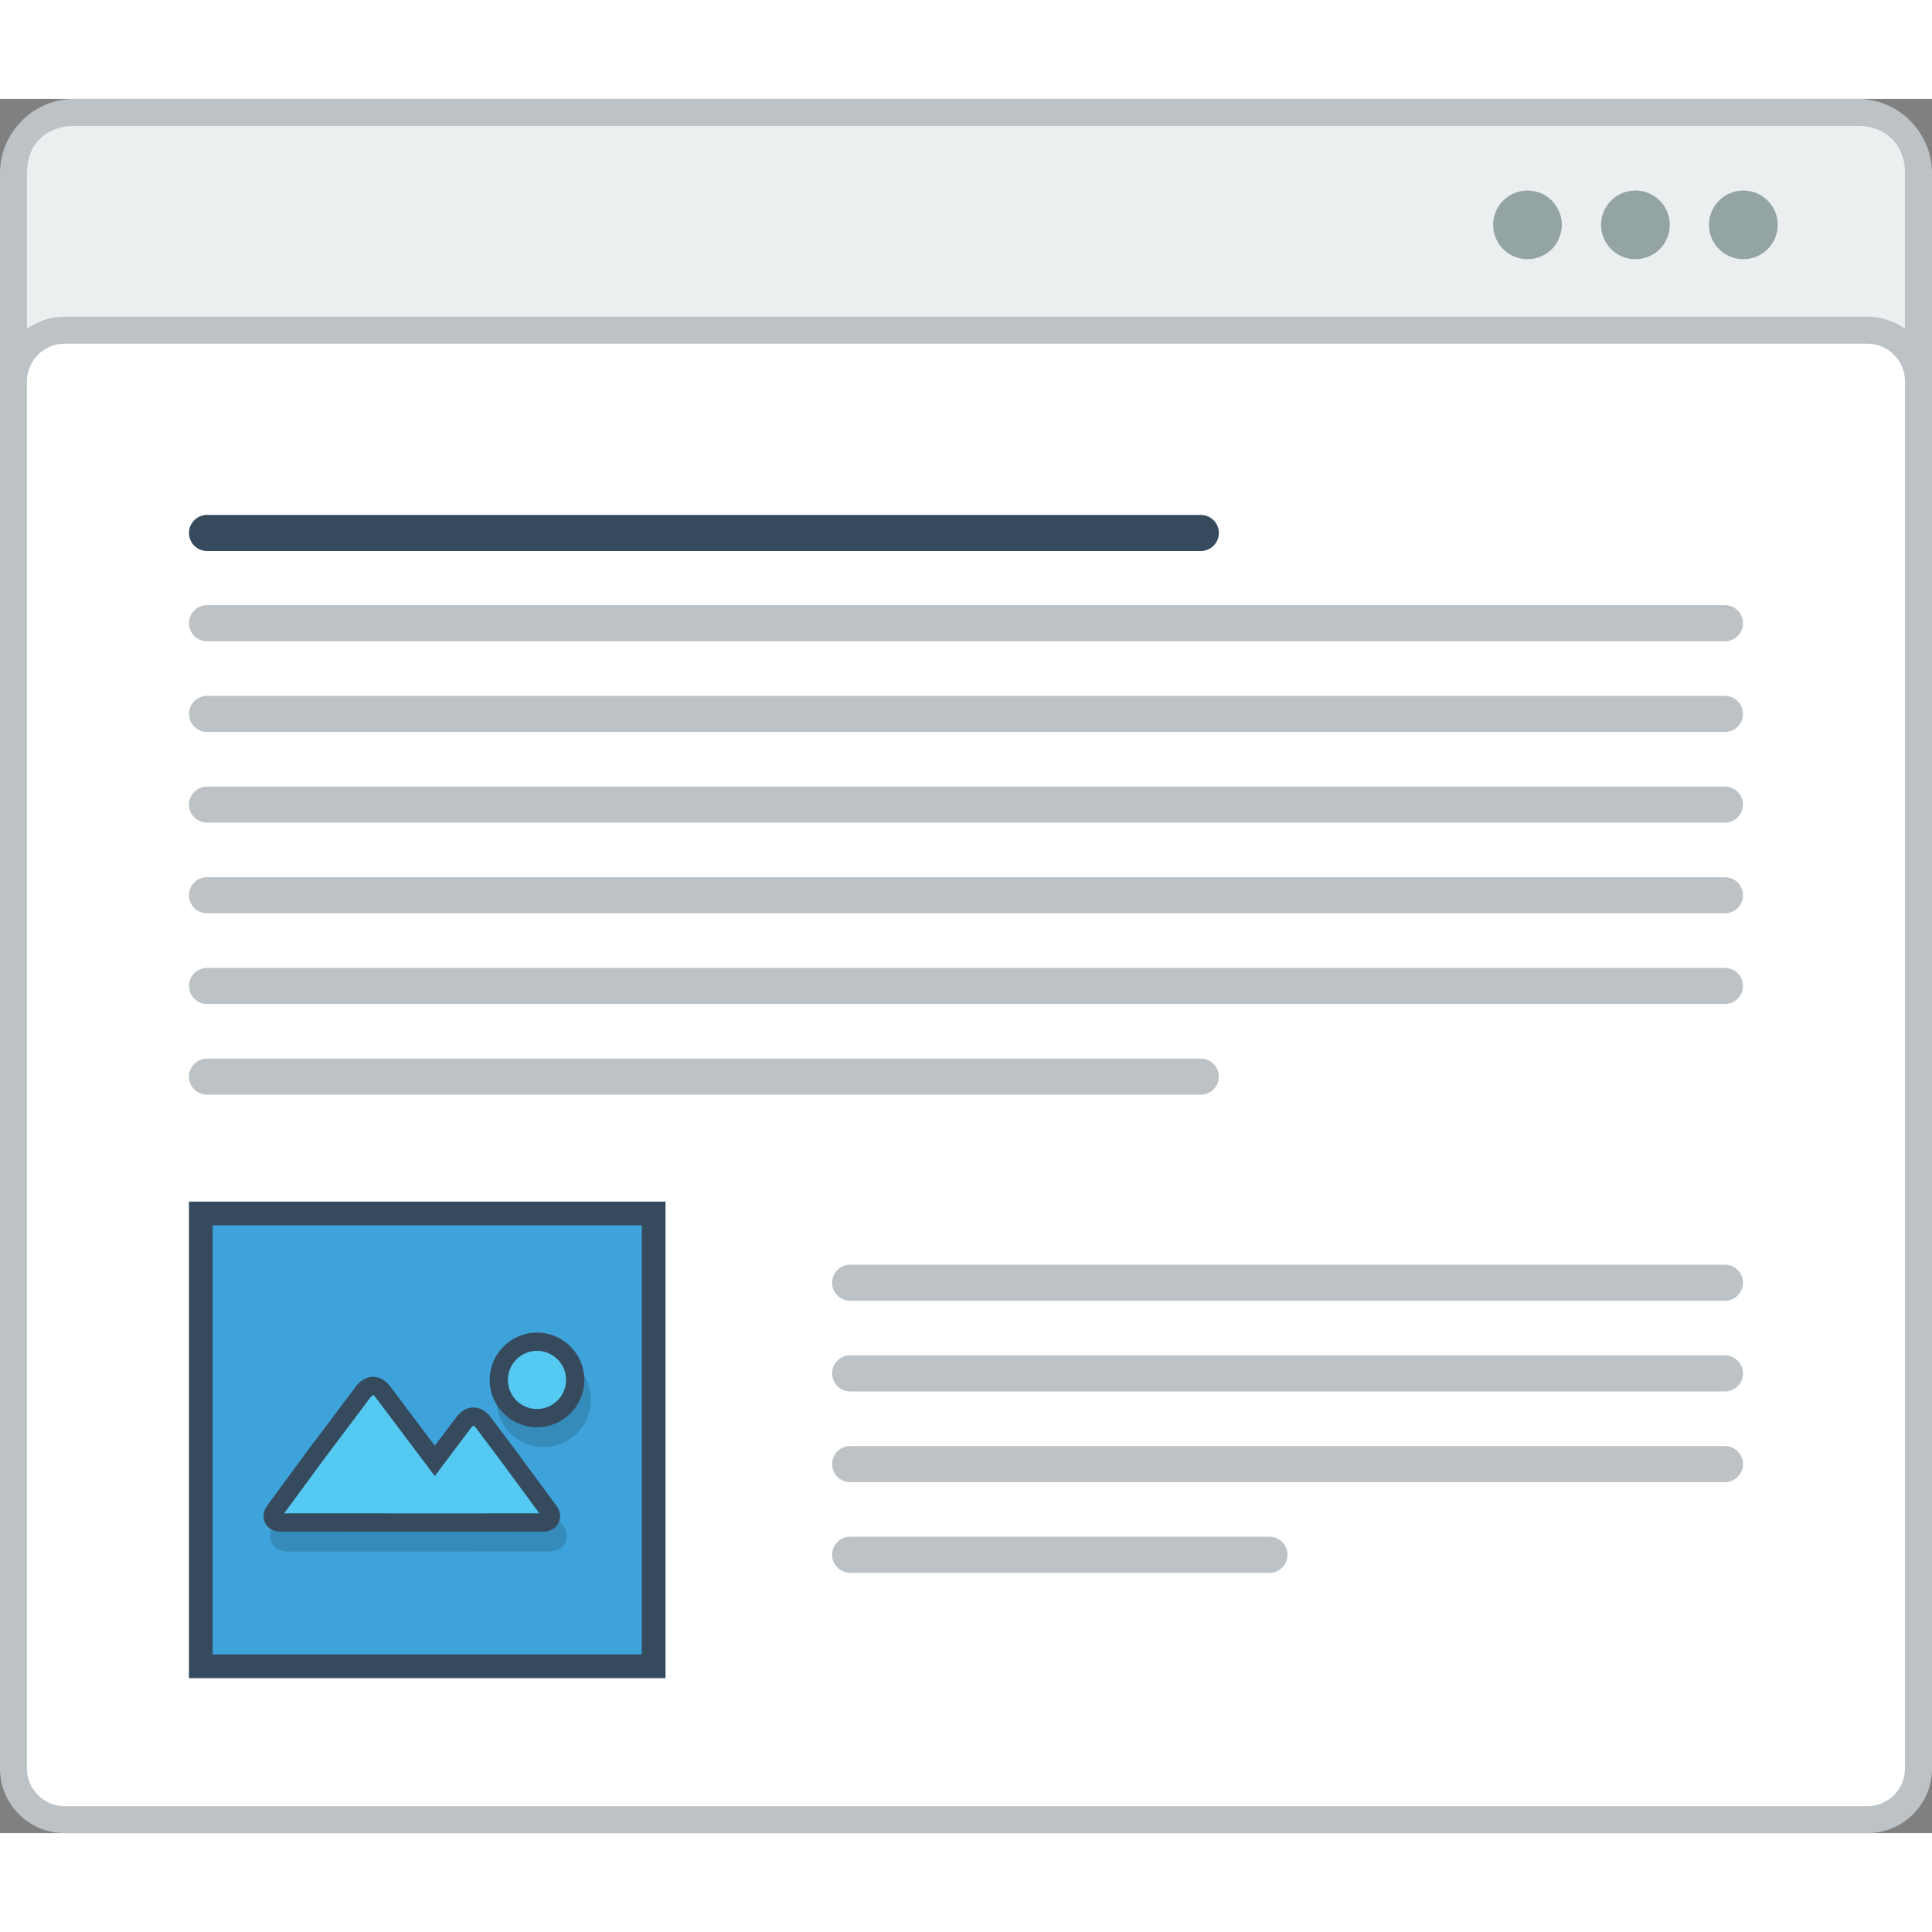 <?xml version="1.0" encoding="utf-8"?>
<!-- Generator: Adobe Illustrator 15.1.0, SVG Export Plug-In . SVG Version: 6.00 Build 0)  -->
<!DOCTYPE svg PUBLIC "-//W3C//DTD SVG 1.0//EN" "http://www.w3.org/TR/2001/REC-SVG-20010904/DTD/svg10.dtd">
<svg version="1.0" id="Layer_1" xmlns="http://www.w3.org/2000/svg" xmlns:xlink="http://www.w3.org/1999/xlink" x="0px" y="0px"
	 width="800px" height="800px" viewBox="187.336 221.071 422.269 379.053" enable-background="new 0 0 800 800" xml:space="preserve">
<rect x="187.336" y="221.071" width="422.269" height="379.053" fill="#808080" stroke="none"/>
<g>
	<path fill="#BCC2C6" d="M203.59,221.071h389.755c4.481,0,8.544,1.831,11.487,4.774v0.017c2.943,2.943,4.773,7.006,4.773,11.462
		v346.548c0,4.463-1.83,8.526-4.773,11.462v0.024c-2.943,2.942-7.006,4.766-11.487,4.766H203.59c-4.481,0-8.545-1.823-11.487-4.766
		v-0.024c-2.942-2.936-4.766-6.999-4.766-11.462V237.324c0-4.456,1.823-8.52,4.766-11.462v-0.017
		C195.045,222.902,199.108,221.071,203.59,221.071"/>
	<path fill="#EBEFF0" d="M603.703,237.324v346.548c0,6.521-4.54,10.358-10.358,10.358H203.59c-5.803,0-10.359-3.722-10.359-10.358
		V237.324c0-6.755,4.573-10.351,10.359-10.351h389.755C599.146,226.974,603.703,230.686,603.703,237.324"/>
	<path fill="#BCC2C6" d="M201.449,268.677h394.035c3.896,0,7.425,1.588,9.982,4.146c2.55,2.559,4.139,6.086,4.139,9.966v303.222
		c0,3.896-1.589,7.424-4.139,9.975c-2.558,2.558-6.086,4.138-9.982,4.138H201.449c-3.896,0-7.425-1.58-9.974-4.138
		c-2.559-2.551-4.139-6.078-4.139-9.975V282.79c0-3.88,1.58-7.408,4.139-9.966C194.024,270.265,197.553,268.677,201.449,268.677"/>
	<path fill-rule="evenodd" clip-rule="evenodd" fill="#FFFFFF" d="M201.449,274.579c-2.19,0-4.264,0.869-5.802,2.417
		c-1.548,1.546-2.426,3.62-2.426,5.794v303.222c0,2.19,0.878,4.264,2.426,5.802c1.538,1.548,3.611,2.417,5.802,2.417h394.035
		c2.19,0,4.264-0.869,5.803-2.417c1.547-1.538,2.416-3.611,2.416-5.802V282.79c0-2.182-0.869-4.248-2.416-5.794
		c-1.539-1.547-3.612-2.417-5.803-2.417H201.449z"/>
	<path fill-rule="evenodd" clip-rule="evenodd" fill="#94A4A5" d="M544.786,241.103c4.146,0,7.508,3.361,7.508,7.508
		c0,4.147-3.361,7.508-7.508,7.508c-4.147,0-7.517-3.361-7.517-7.508C537.27,244.464,540.639,241.103,544.786,241.103
		 M568.371,241.103c4.139,0,7.517,3.361,7.517,7.508c0,4.147-3.378,7.508-7.517,7.508c-4.155,0-7.517-3.361-7.517-7.508
		C560.854,244.464,564.225,241.103,568.371,241.103z M521.192,241.103c4.146,0,7.508,3.361,7.508,7.508
		c0,4.147-3.361,7.508-7.508,7.508s-7.508-3.361-7.508-7.508C513.685,244.464,517.046,241.103,521.192,241.103z"/>
	<!-- <path fill-rule="evenodd" clip-rule="evenodd" fill="#94A4A5" d="M450.562,253.41h-8.452v-3.403h8.152v-2.642h-8.152v-3.486h8.452
		v-2.75h-11.27c0,5.025,0,10.058,0,15.074h11.27V253.41z M424.427,241.128v15.074h10.585v-2.625h-7.743v-12.449H424.427z
		 M418.791,252.356c-0.986,0.987-2.475,1.521-3.779,1.521c-3.729,0-5.166-2.6-5.183-5.1c-0.025-2.508,1.538-5.217,5.183-5.217
		c1.305,0,2.643,0.452,3.63,1.413l1.89-1.822c-1.548-1.53-3.479-2.299-5.52-2.299c-5.45,0-8.008,3.996-7.976,7.926
		c0.018,3.913,2.375,7.767,7.976,7.767c2.167,0,4.164-0.71,5.72-2.231L418.791,252.356z M402.473,256.202v-15.074h-2.827v15.074
		H402.473z M387.975,256.202h2.834v-12.491h4.773v-2.583c-4.363,0-8.042,0-12.39,0v2.583h4.782V256.202z M373.745,243.779
		c1.788,0,2.591,1.204,2.591,2.416s-0.777,2.416-2.591,2.416h-4.314v-4.832H373.745z M379.923,256.002l-4.557-5.134
		c2.859-0.585,3.805-2.667,3.805-4.74c0-2.617-1.873-4.975-5.426-5c-2.375,0.025-4.766,0-7.157,0v15.074h2.843v-5.033h2.726
		l4.389,5.033h3.378V256.002z M357.467,250.718h-5.585l2.792-6.421L357.467,250.718z M359.883,256.202h3.094l-6.756-15.074h-3.094
		l-6.755,15.074h3.077l1.287-2.842h7.876L359.883,256.202z"/> -->
	<path fill-rule="evenodd" clip-rule="evenodd" fill="#BCC2C6" d="M232.585,331.732H564.35c2.174,0,3.946,1.772,3.946,3.946l0,0
		c0,2.174-1.772,3.946-3.946,3.946H232.585c-2.174,0-3.946-1.772-3.946-3.946l0,0C228.639,333.505,230.411,331.732,232.585,331.732"
		/>
	<path fill-rule="evenodd" clip-rule="evenodd" fill="#BCC2C6" d="M232.585,351.555H564.35c2.174,0,3.946,1.772,3.946,3.938l0,0
		c0,2.173-1.772,3.946-3.946,3.946H232.585c-2.174,0-3.946-1.773-3.946-3.946l0,0C228.639,353.328,230.411,351.555,232.585,351.555"
		/>
	<path fill-rule="evenodd" clip-rule="evenodd" fill="#BCC2C6" d="M232.585,371.378H564.35c2.174,0,3.946,1.772,3.946,3.938l0,0
		c0,2.174-1.772,3.938-3.946,3.938H232.585c-2.174,0-3.946-1.764-3.946-3.938l0,0C228.639,373.151,230.411,371.378,232.585,371.378"
		/>
	<path fill-rule="evenodd" clip-rule="evenodd" fill="#BCC2C6" d="M232.585,391.193H564.35c2.174,0,3.946,1.772,3.946,3.946l0,0
		c0,2.173-1.772,3.938-3.946,3.938H232.585c-2.174,0-3.946-1.764-3.946-3.938l0,0C228.639,392.965,230.411,391.193,232.585,391.193"
		/>
	<path fill-rule="evenodd" clip-rule="evenodd" fill="#BCC2C6" d="M232.585,411.016H564.35c2.174,0,3.946,1.765,3.946,3.938l0,0
		c0,2.174-1.772,3.946-3.946,3.946H232.585c-2.174,0-3.946-1.772-3.946-3.946l0,0C228.639,412.78,230.411,411.016,232.585,411.016"
		/>
	<path fill-rule="evenodd" clip-rule="evenodd" fill="#BCC2C6" d="M232.585,430.83h217.208c2.174,0,3.945,1.781,3.945,3.946
		c0,2.166-1.771,3.938-3.945,3.938H232.585c-2.174,0-3.946-1.771-3.946-3.938C228.639,432.611,230.411,430.83,232.585,430.83"/>
	<path fill-rule="evenodd" clip-rule="evenodd" fill="#364A5E" d="M232.585,312.01h217.208c2.174,0,3.945,1.772,3.945,3.946
		c0,2.165-1.771,3.938-3.945,3.938H232.585c-2.174,0-3.946-1.772-3.946-3.938C228.639,313.782,230.411,312.01,232.585,312.01"/>
	<polygon fill="#364A5E" points="232.877,462.091 328.563,462.091 332.795,462.091 332.795,466.338 332.795,562.017
		332.795,566.247 328.563,566.247 232.877,566.247 228.639,566.247 228.639,562.017 228.639,466.338 228.639,462.091 	"/>
	<rect x="233.821" y="467.274" fill="#3EA3DB" width="93.79" height="93.789"/>
	<path opacity="0.15" fill="#010101" d="M310.171,501.386c-1.021-1.02-2.441-1.655-4.014-1.655c-1.571,0-2.992,0.636-4.013,1.655
		s-1.655,2.441-1.655,4.014c0,1.571,0.635,2.983,1.655,4.013c1.037,1.02,2.449,1.655,4.013,1.655c1.572,0,2.993-0.636,4.014-1.655
		c1.028-1.021,1.655-2.441,1.655-4.013C311.826,503.827,311.199,502.405,310.171,501.386 M306.157,495.057
		c2.851,0,5.435,1.154,7.308,3.026l0.008,0.009c1.873,1.873,3.035,4.455,3.035,7.308c0,2.842-1.162,5.434-3.035,7.307l-0.008,0.009
		c-1.873,1.872-4.457,3.034-7.308,3.034c-2.859,0-5.435-1.17-7.307-3.034c-1.873-1.873-3.035-4.456-3.035-7.315
		c0-2.853,1.162-5.435,3.035-7.308v-0.009C300.723,496.211,303.314,495.057,306.157,495.057z M301.208,520.414L301.208,520.414
		l0.067,0.093l1.313,1.747l-0.017,0.017l7.851,10.668c0.56,0.761,0.803,1.53,0.803,2.258h-0.018c0,0.568-0.133,1.087-0.385,1.555
		c-0.234,0.418-0.567,0.786-0.952,1.07c-0.653,0.476-1.48,0.735-2.316,0.735v-0.008l-19.739,0.008h-37.781
		c-0.912-0.008-1.697-0.268-2.308-0.71c-0.419-0.31-0.753-0.711-0.987-1.171h-0.008c-0.217-0.443-0.334-0.937-0.334-1.472h-0.009
		c0-0.777,0.276-1.613,0.853-2.399l8.269-11.245v-0.017l0.753-1.004l0.084-0.125l0,0l0.017-0.017l10.232-13.595
		c0.351-0.477,0.753-0.869,1.171-1.188c0.803-0.601,1.672-0.895,2.575-0.886c0.903,0,1.764,0.301,2.55,0.886
		c0.418,0.318,0.811,0.72,1.162,1.188l9.766,12.977l4.715-6.271c0.368-0.484,0.752-0.878,1.171-1.188
		c0.786-0.592,1.655-0.894,2.566-0.901c0.903,0,1.772,0.301,2.567,0.895c0.418,0.309,0.811,0.71,1.17,1.194l5.184,6.882
		L301.208,520.414z M305.339,533.9l-7.894-10.735l-0.334-0.452l-4.824-6.412l-0.008-0.017l-0.018,0.017l-5.451,7.249l-1.128,1.497
		l-1.864,2.475l-1.856-2.475l-1.137-1.497l-10.484-13.954l-0.017-0.009l-0.009,0.009l-9.907,13.177l-0.301,0.401l-7.884,10.727
		l35.591,0.008L305.339,533.9z"/>
	<path fill="#364A5E" d="M304.703,490.717c2.851,0,5.435,1.163,7.307,3.027l0.009,0.017c1.873,1.873,3.034,4.456,3.034,7.308
		c0,2.843-1.161,5.434-3.034,7.307h-0.009c-1.872,1.873-4.456,3.035-7.307,3.035c-2.859,0-5.443-1.162-7.308-3.035
		c-1.873-1.873-3.034-4.456-3.034-7.307c0-2.852,1.161-5.435,3.034-7.308v-0.017C299.269,491.88,301.86,490.717,304.703,490.717
		 M299.753,516.083L299.753,516.083l0.067,0.092l1.313,1.748l-0.017,0.009l7.851,10.676c0.568,0.753,0.803,1.53,0.803,2.258h-0.017
		c0,0.568-0.134,1.087-0.385,1.547c-0.234,0.427-0.569,0.794-0.954,1.078c-0.651,0.477-1.479,0.736-2.314,0.736v-0.009l-19.74,0.009
		l-37.781-0.009c-0.911,0-1.697-0.26-2.308-0.711c-0.418-0.301-0.752-0.702-0.986-1.162h-0.009
		c-0.218-0.443-0.334-0.937-0.334-1.479h-0.008c0-0.77,0.275-1.605,0.853-2.399l8.268-11.245l-0.008-0.017l0.761-0.995l0.084-0.126
		h0.009l0.007-0.016l10.234-13.596c0.351-0.484,0.752-0.869,1.171-1.187c0.794-0.603,1.672-0.895,2.574-0.895
		c0.903,0.008,1.765,0.31,2.542,0.895c0.427,0.317,0.819,0.719,1.179,1.187l9.757,12.977l4.725-6.271
		c0.358-0.485,0.743-0.878,1.17-1.196c0.777-0.594,1.646-0.894,2.559-0.894c0.902,0,1.772,0.3,2.566,0.894
		c0.418,0.31,0.811,0.711,1.171,1.196l5.183,6.881L299.753,516.083z"/>
	<path fill-rule="evenodd" clip-rule="evenodd" fill="#54CAF2" d="M300.238,496.545l-0.033,0.042
		c-1.204,1.195-1.856,2.784-1.856,4.481c0,1.688,0.669,3.293,1.856,4.498c1.203,1.195,2.809,1.855,4.498,1.855
		c1.688,0,3.261-0.66,4.465-1.839l0.049-0.034c1.188-1.204,1.849-2.793,1.849-4.48c0-1.681-0.644-3.277-1.831-4.465l-0.043-0.034
		c-1.194-1.195-2.8-1.864-4.488-1.864C303.014,494.705,301.442,495.365,300.238,496.545 M249.439,530.229l36.92,0.009l18.862-0.009
		l-8.604-11.688l-5.242-6.973c-0.117-0.149-0.243-0.292-0.385-0.401c-0.033-0.017-0.125-0.092-0.167-0.092
		c-0.05,0-0.134,0.066-0.176,0.092c-0.142,0.117-0.268,0.252-0.376,0.401l-7.909,10.51l-12.941-17.206
		c-0.109-0.143-0.234-0.293-0.377-0.393c-0.041-0.034-0.134-0.101-0.176-0.101c-0.051,0-0.134,0.066-0.167,0.092
		c-0.15,0.108-0.267,0.259-0.385,0.401l-10.283,13.669L249.439,530.229z"/>
	<path fill-rule="evenodd" clip-rule="evenodd" fill="#BCC2C6" d="M373.144,495.7H564.35c2.174,0,3.946,1.772,3.946,3.946
		s-1.772,3.946-3.946,3.946H373.144c-2.166,0-3.938-1.772-3.938-3.946S370.978,495.7,373.144,495.7"/>
	<path fill-rule="evenodd" clip-rule="evenodd" fill="#BCC2C6" d="M373.144,515.523H564.35c2.174,0,3.946,1.772,3.946,3.938
		c0,2.174-1.772,3.946-3.946,3.946H373.144c-2.166,0-3.938-1.772-3.938-3.946C369.205,517.296,370.978,515.523,373.144,515.523"/>
	<path fill-rule="evenodd" clip-rule="evenodd" fill="#BCC2C6" d="M373.144,535.346h91.665c2.165,0,3.938,1.772,3.938,3.938
		c0,2.165-1.772,3.946-3.938,3.946h-91.665c-2.166,0-3.938-1.781-3.938-3.946C369.205,537.118,370.978,535.346,373.144,535.346"/>
	<path fill-rule="evenodd" clip-rule="evenodd" fill="#BCC2C6" d="M373.144,475.886H564.35c2.174,0,3.946,1.772,3.946,3.946
		c0,2.166-1.772,3.938-3.946,3.938H373.144c-2.166,0-3.938-1.772-3.938-3.938C369.205,477.658,370.978,475.886,373.144,475.886"/>
</g>
</svg>
